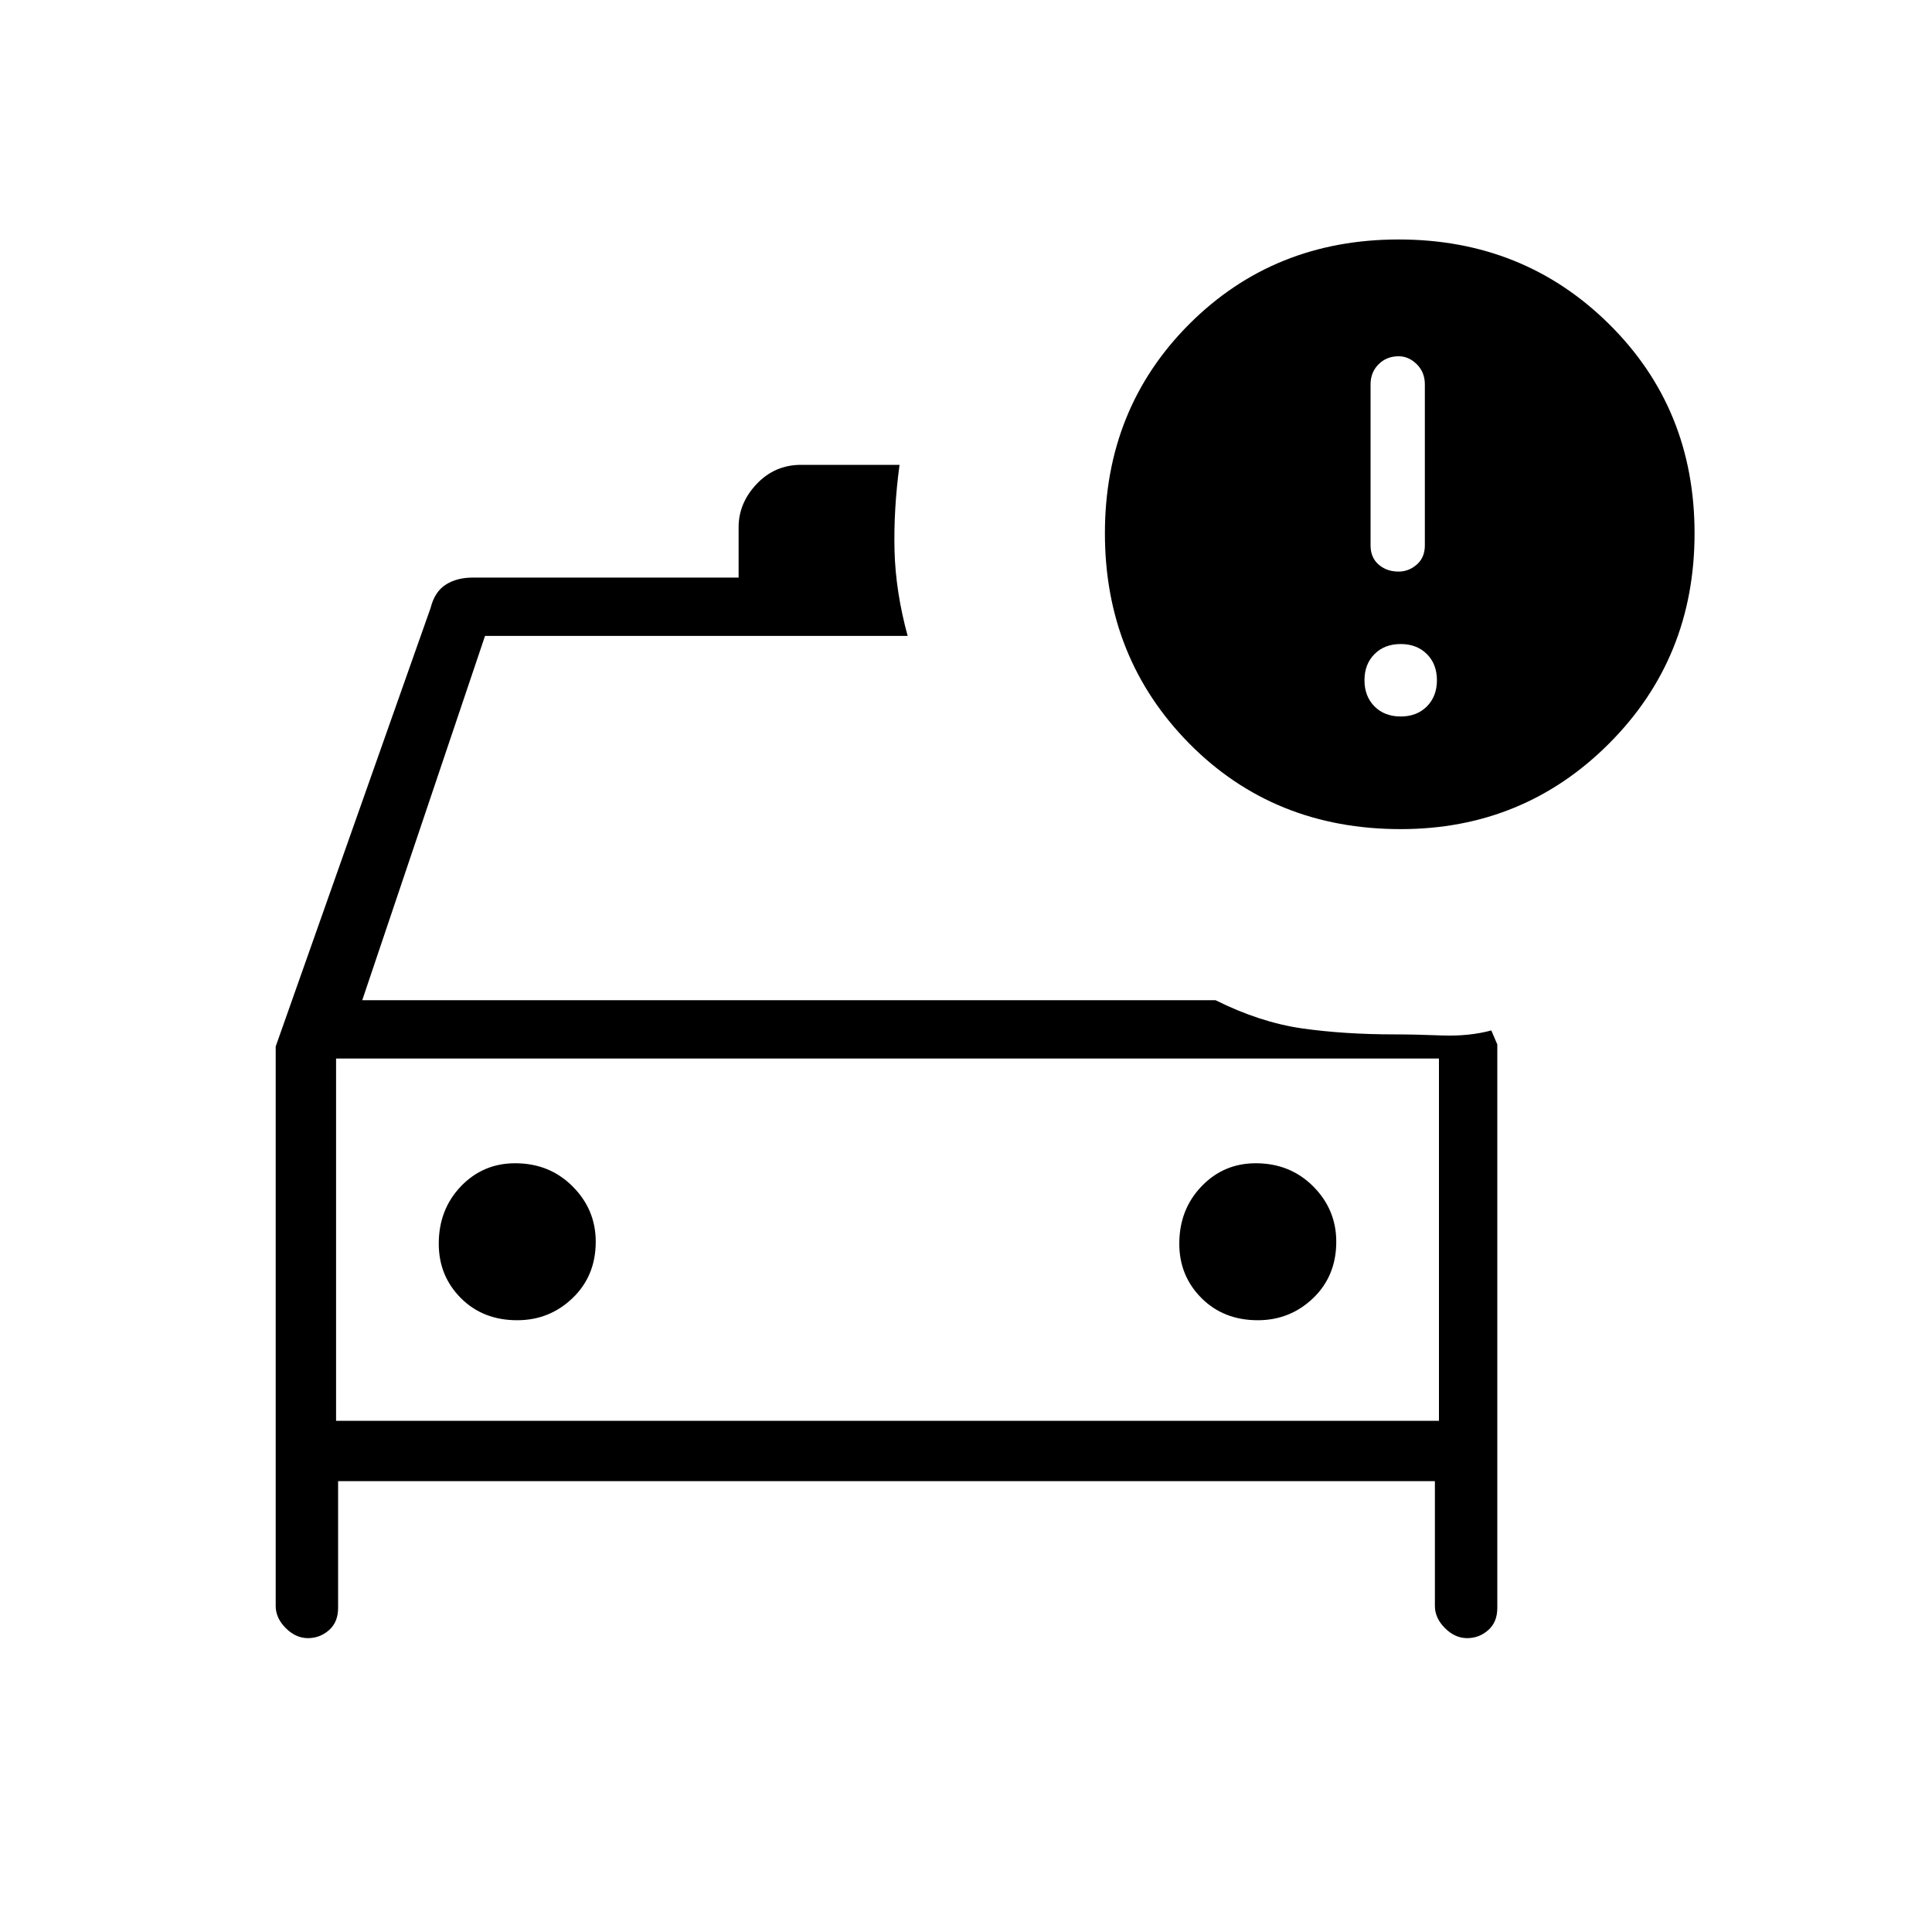 <svg xmlns="http://www.w3.org/2000/svg" height="20" width="20"><path d="M3.188 16.958Q3.062 16.958 2.958 16.854Q2.854 16.75 2.854 16.625V10.833L4.458 6.292Q4.5 6.125 4.615 6.052Q4.729 5.979 4.896 5.979H7.646V5.458Q7.646 5.208 7.833 5.01Q8.021 4.812 8.292 4.812H9.312Q9.25 5.271 9.26 5.698Q9.271 6.125 9.396 6.583H5.021L3.75 10.354H12.583Q13.042 10.583 13.479 10.646Q13.917 10.708 14.438 10.708Q14.646 10.708 14.927 10.719Q15.208 10.729 15.438 10.667L15.5 10.812V16.646Q15.5 16.792 15.406 16.875Q15.312 16.958 15.188 16.958Q15.062 16.958 14.958 16.854Q14.854 16.75 14.854 16.625V15.333H3.5V16.646Q3.5 16.792 3.406 16.875Q3.312 16.958 3.188 16.958ZM3.479 10.958V14.708ZM5.354 13.667Q5.688 13.667 5.927 13.438Q6.167 13.208 6.167 12.854Q6.167 12.521 5.927 12.281Q5.688 12.042 5.333 12.042Q5 12.042 4.771 12.281Q4.542 12.521 4.542 12.875Q4.542 13.208 4.771 13.438Q5 13.667 5.354 13.667ZM13.021 13.667Q13.354 13.667 13.594 13.438Q13.833 13.208 13.833 12.854Q13.833 12.521 13.594 12.281Q13.354 12.042 13 12.042Q12.667 12.042 12.438 12.281Q12.208 12.521 12.208 12.875Q12.208 13.208 12.438 13.438Q12.667 13.667 13.021 13.667ZM14.5 8.583Q13.188 8.583 12.312 7.698Q11.438 6.812 11.438 5.521Q11.438 4.229 12.312 3.354Q13.188 2.479 14.479 2.479Q15.771 2.479 16.656 3.354Q17.542 4.229 17.542 5.521Q17.542 6.812 16.656 7.698Q15.771 8.583 14.5 8.583ZM14.479 5.917Q14.583 5.917 14.667 5.844Q14.75 5.771 14.75 5.646V3.979Q14.75 3.854 14.667 3.771Q14.583 3.688 14.479 3.688Q14.354 3.688 14.271 3.771Q14.188 3.854 14.188 3.979V5.646Q14.188 5.771 14.271 5.844Q14.354 5.917 14.479 5.917ZM14.5 7.417Q14.667 7.417 14.771 7.313Q14.875 7.208 14.875 7.042Q14.875 6.875 14.771 6.771Q14.667 6.667 14.5 6.667Q14.333 6.667 14.229 6.771Q14.125 6.875 14.125 7.042Q14.125 7.208 14.229 7.313Q14.333 7.417 14.5 7.417ZM3.479 14.708H14.896V10.958H3.479Z"/></svg>